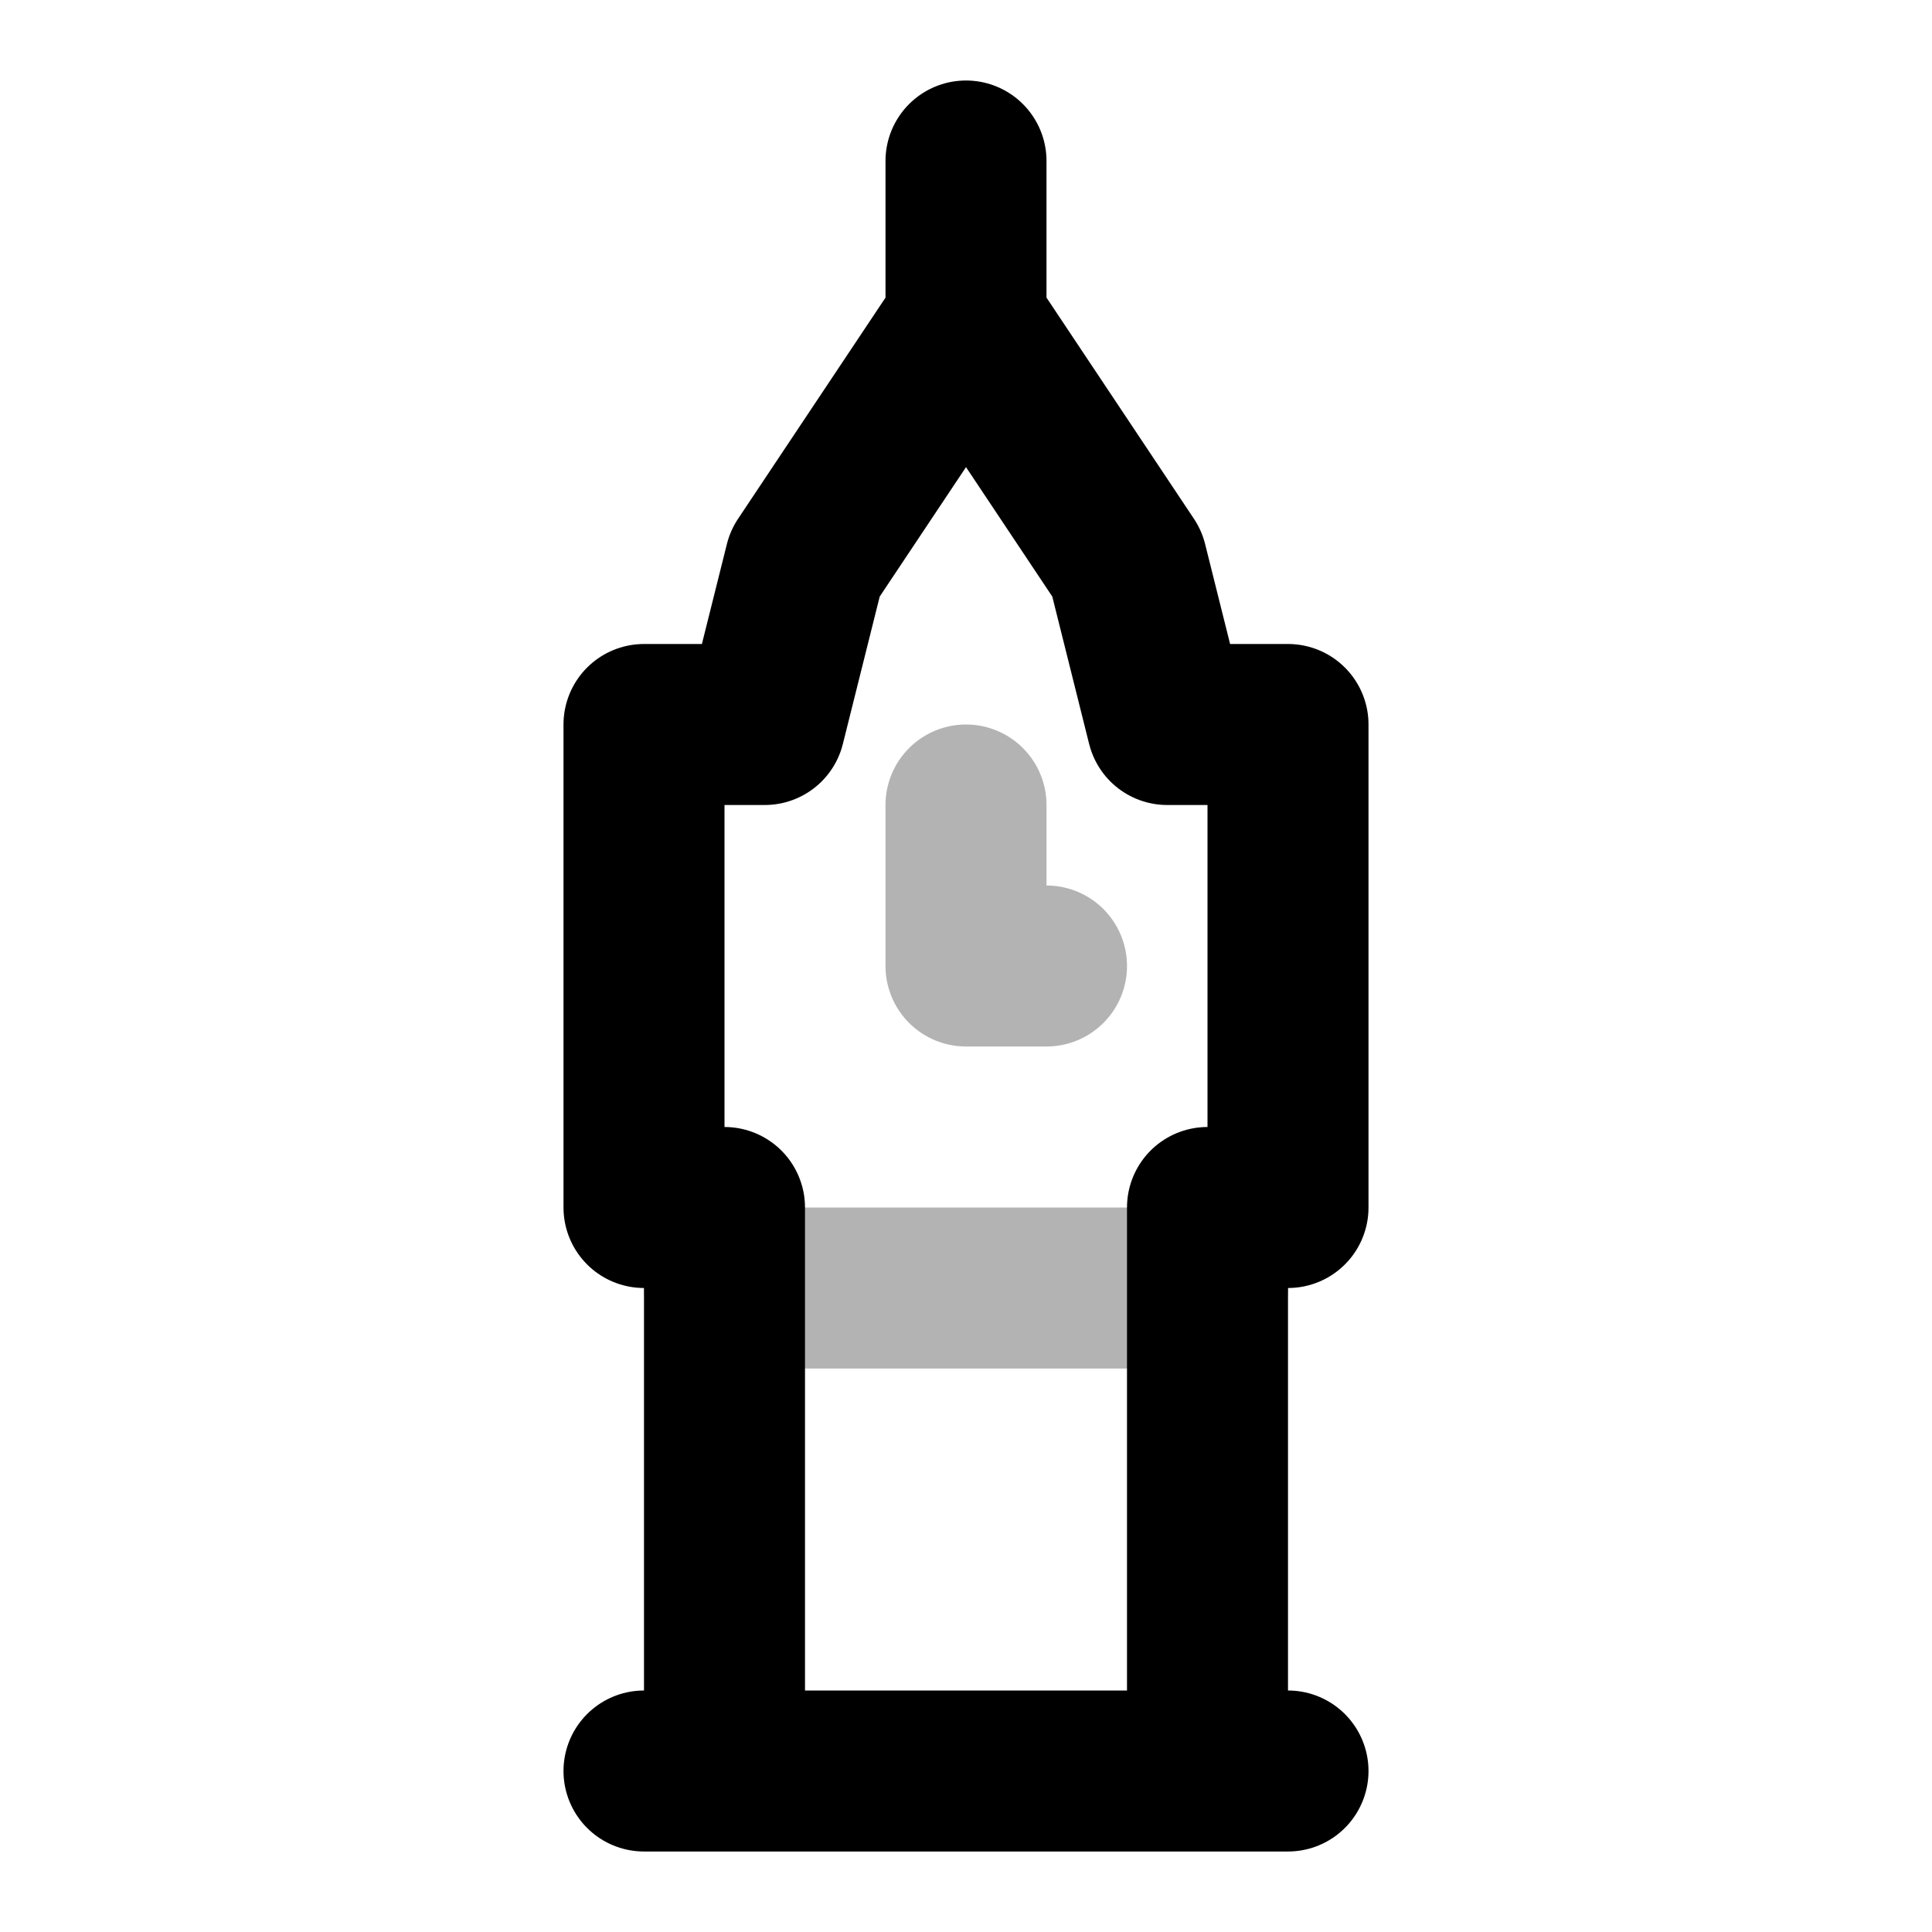 <svg xmlns="http://www.w3.org/2000/svg" width="24" height="24" viewbox="0 0 24 24" fill="none">
    <path stroke="currentColor" stroke-linecap="round" stroke-linejoin="round" stroke-width="2" d="M12 10v2h1m-4 4h6" opacity=".3"/>
    <path stroke="currentColor" stroke-linecap="round" stroke-linejoin="round" stroke-width="2" d="M12 4V2m0 2-2 3-.5 2H8v6h1v7h6v-7h1V9h-1.5L14 7zM8 22h8"/>
</svg>